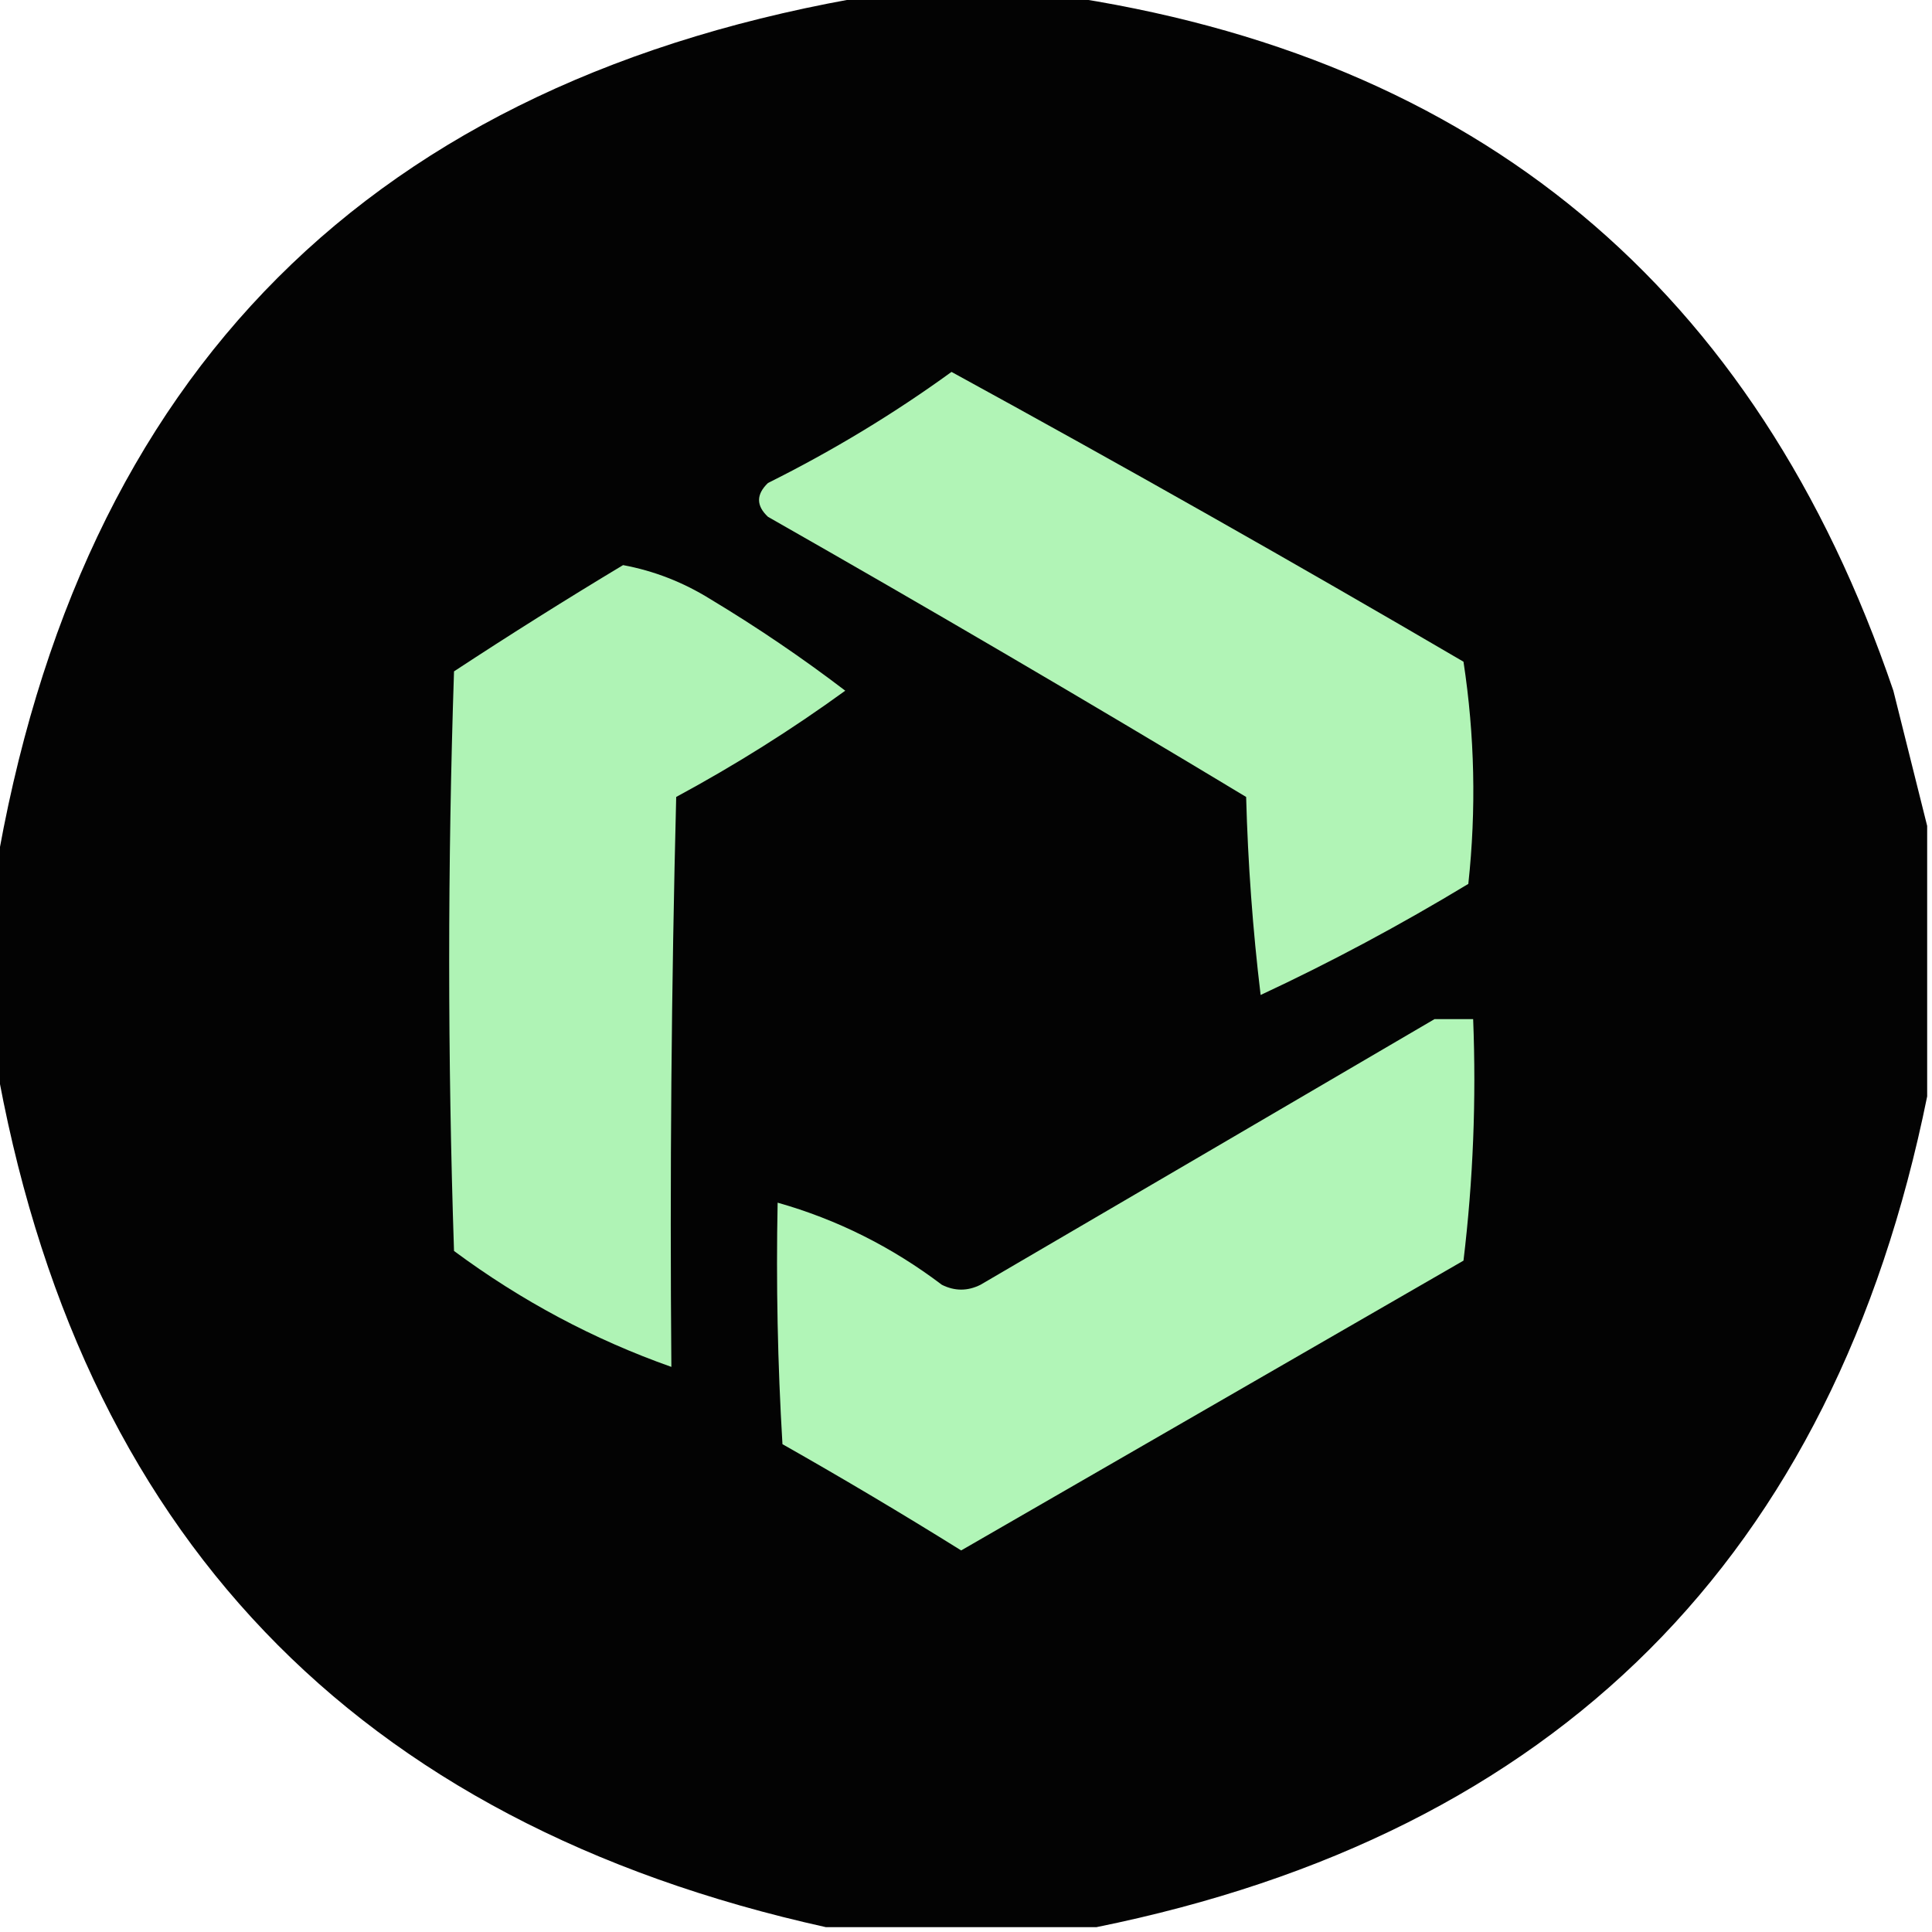 <?xml version="1.0" encoding="UTF-8"?>
<!DOCTYPE svg PUBLIC "-//W3C//DTD SVG 1.1//EN" "http://www.w3.org/Graphics/SVG/1.1/DTD/svg11.dtd">
<svg xmlns="http://www.w3.org/2000/svg" version="1.1" width="200px" height="200px" style="shape-rendering:geometricPrecision; text-rendering:geometricPrecision; image-rendering:optimizeQuality; fill-rule:evenodd; clip-rule:evenodd" xmlns:xlink="http://www.w3.org/1999/xlink">
<g><path style="opacity:0.988" fill="#010101" d="M 90.5,-0.5 C 96.833,-0.5 103.167,-0.5 109.5,-0.5C 152.965,5.789 181.798,29.789 196,71.5C 197.199,76.295 198.366,80.962 199.5,85.5C 199.5,94.833 199.5,104.167 199.5,113.5C 189.833,161.167 161.167,189.833 113.5,199.5C 104.167,199.5 94.833,199.5 85.5,199.5C 36.692,188.693 8.025,158.693 -0.5,109.5C -0.5,103.167 -0.5,96.833 -0.5,90.5C 8.194,38.473 38.527,8.139 90.5,-0.5 Z"/></g>
<g><path style="opacity:1" fill="#b1f4b6" d="M 98.5,38.5 C 116.274,48.223 133.941,58.223 151.5,68.5C 152.665,76.145 152.831,83.812 152,91.5C 144.892,95.799 137.726,99.632 130.5,103C 129.686,96.247 129.186,89.414 129,82.5C 112.63,72.634 96.13,62.967 79.5,53.5C 78.269,52.349 78.269,51.183 79.5,50C 86.23,46.644 92.563,42.81 98.5,38.5 Z"/></g>
<g><path style="opacity:1" fill="#aff3b5" d="M 64.5,58.5 C 67.691,59.092 70.691,60.259 73.5,62C 78.377,64.932 83.043,68.099 87.5,71.5C 81.956,75.528 76.122,79.195 70,82.5C 69.5,102.164 69.333,121.831 69.5,141.5C 61.464,138.66 53.964,134.66 47,129.5C 46.333,109.5 46.333,89.5 47,69.5C 52.813,65.683 58.647,62.017 64.5,58.5 Z"/></g>
<g><path style="opacity:1" fill="#b1f5b7" d="M 148.5,105.5 C 149.833,105.5 151.167,105.5 152.5,105.5C 152.831,113.86 152.498,122.193 151.5,130.5C 134.167,140.5 116.833,150.5 99.5,160.5C 93.416,156.707 87.249,153.041 81,149.5C 80.5,141.173 80.334,132.84 80.5,124.5C 86.644,126.238 92.31,129.072 97.5,133C 98.833,133.667 100.167,133.667 101.5,133C 117.23,123.807 132.896,114.64 148.5,105.5 Z"/></g>
</svg>
